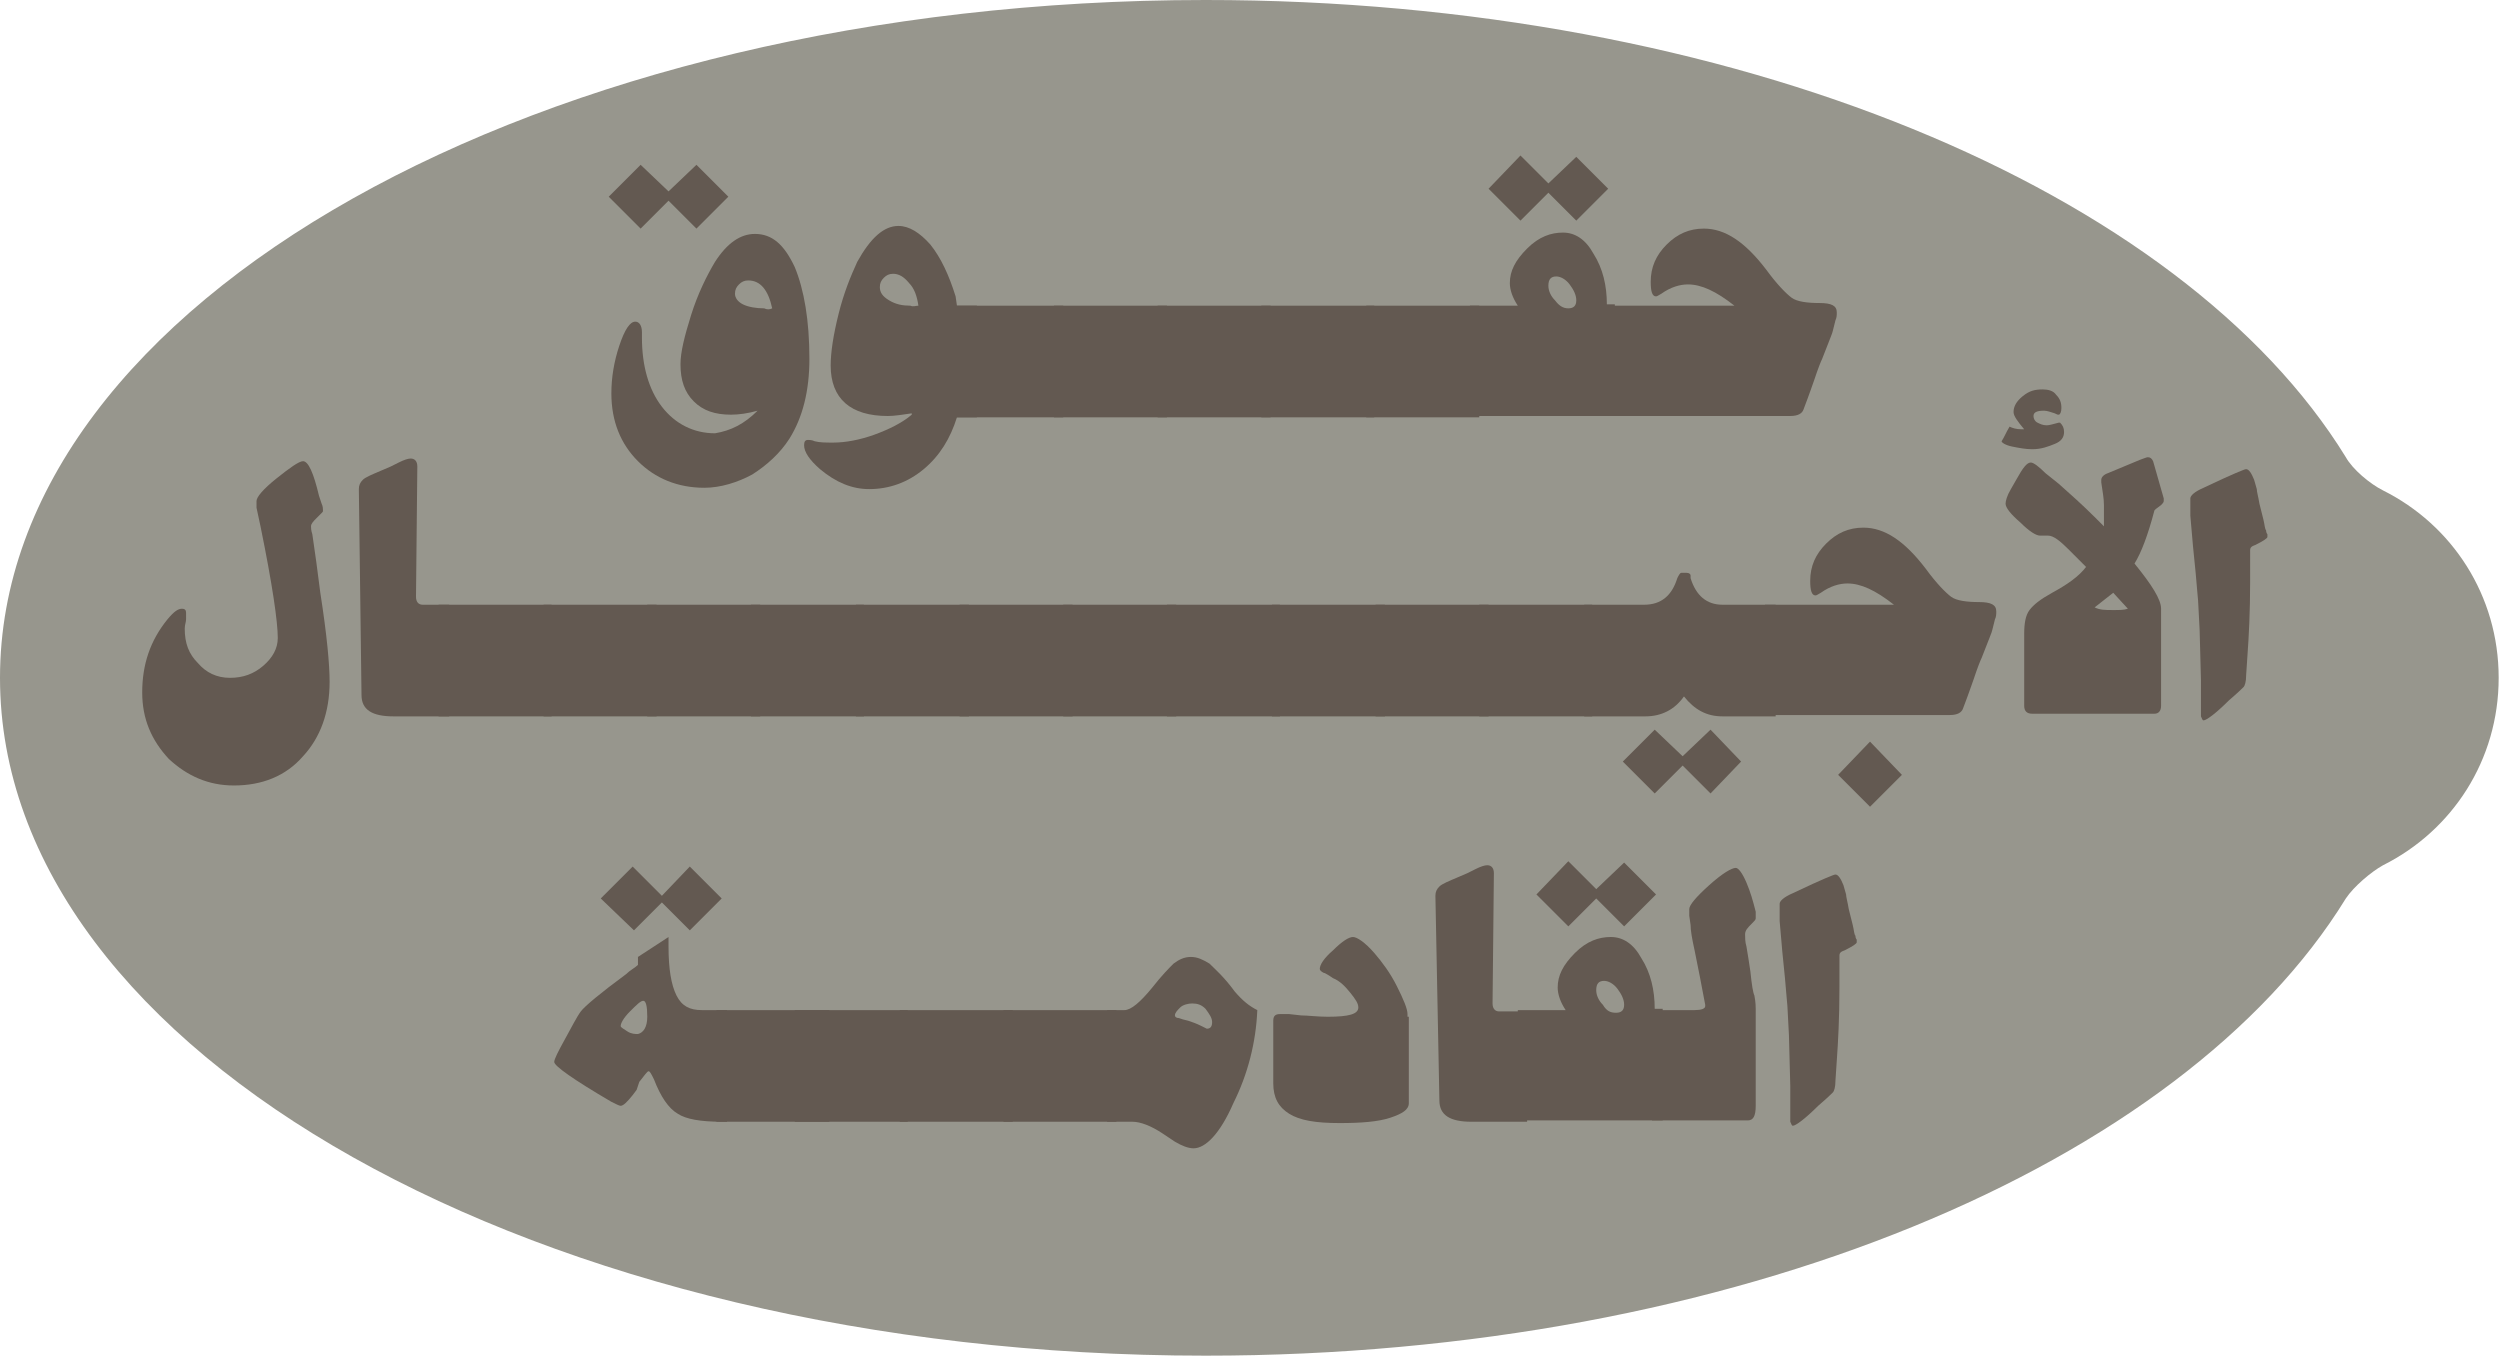 <!-- Generator: Adobe Illustrator 23.1.1, SVG Export Plug-In  -->
<svg version="1.1" xmlns="http://www.w3.org/2000/svg" xmlns:xlink="http://www.w3.org/1999/xlink" x="0px" y="0px" width="188.1px"
	 height="102px" viewBox="0 0 188.1 102" style="enable-background:new 0 0 188.1 102;" xml:space="preserve">
<style type="text/css">
	.st0{fill:#97968D;}
	.st1{fill:#635951;}
</style>
<defs>
</defs>
<g id="XMLID_1_">
	<path id="XMLID_91_" class="st0" d="M179.3,36.9c-1-0.5-2.3-1.6-2.8-2.5C164.2,14.4,130.5,0,90.7,0C40.6,0,0,22.8,0,51
		c0,28.2,40.6,51,90.7,51c39.8,0,73.5-14.4,85.8-34.4c0.6-0.9,1.9-2,2.8-2.5c5.2-2.6,8.7-7.9,8.7-14.1S184.5,39.5,179.3,36.9z"/>
	<g id="XMLID_2_">
		<path id="XMLID_87_" class="st1" d="M48.2,12.4l2.1,2l2.1-2l2.4,2.4l-2.4,2.4l-2.1-2.1l-2.1,2.1l-2.4-2.4L48.2,12.4z M57,30.9
			L57,30.9c-0.7,0.2-1.4,0.3-2,0.3c-1.2,0-2.1-0.3-2.8-1c-0.7-0.7-1-1.6-1-2.8c0-0.9,0.3-2.1,0.8-3.7c0.5-1.6,1.2-3,1.8-4
			c0.9-1.4,1.9-2.1,3-2.1c1.3,0,2.2,0.8,3,2.5c0.7,1.7,1.1,4,1.1,6.9c0,2.4-0.5,4.4-1.5,6c-0.7,1.1-1.7,2-2.8,2.7
			c-1.1,0.6-2.4,1-3.6,1c-2,0-3.7-0.7-5-2c-1.3-1.3-2-3-2-5.1c0-1.2,0.2-2.4,0.6-3.6c0.4-1.2,0.8-1.8,1.2-1.8c0.3,0,0.5,0.3,0.5,0.8
			v0.4c0,2.1,0.5,3.9,1.5,5.2c1,1.3,2.4,2,4,2C55,32.4,56,31.9,57,30.9z M58.1,23.2c-0.3-1.4-0.9-2.1-1.8-2.1
			c-0.3,0-0.5,0.1-0.7,0.3c-0.2,0.2-0.3,0.4-0.3,0.7c0,0.3,0.2,0.6,0.6,0.8s1,0.3,1.6,0.3C57.7,23.3,57.9,23.3,58.1,23.2z"/>
		<path id="XMLID_84_" class="st1" d="M73.5,23v8.4H72c-0.5,1.6-1.3,2.9-2.5,3.9c-1.2,1-2.6,1.5-4.1,1.5c-1.3,0-2.5-0.5-3.7-1.5
			c-0.8-0.7-1.2-1.3-1.2-1.8c0-0.3,0.1-0.4,0.3-0.4c0.1,0,0.3,0,0.5,0.1c0.4,0.1,0.8,0.1,1.4,0.1c0.9,0,2-0.2,3.1-0.6
			s2.1-0.9,2.8-1.5l0-0.1c-0.7,0.1-1.3,0.2-1.8,0.2c-2.8,0-4.3-1.3-4.3-3.8c0-1,0.2-2.3,0.6-3.9s0.9-2.8,1.4-3.9
			c1-1.8,2-2.7,3.1-2.7c0.8,0,1.6,0.5,2.4,1.4c0.8,1,1.4,2.3,1.9,3.9L72,23H73.5z M69.1,23c-0.1-0.7-0.3-1.3-0.7-1.7
			c-0.4-0.5-0.8-0.7-1.2-0.7c-0.3,0-0.5,0.1-0.7,0.3c-0.2,0.2-0.3,0.4-0.3,0.7c0,0.4,0.2,0.7,0.7,1c0.5,0.3,1,0.4,1.6,0.4
			C68.7,23.1,68.9,23,69.1,23z"/>
		<path id="XMLID_82_" class="st1" d="M71.4,31.4V23H80v8.4H71.4z"/>
		<path id="XMLID_80_" class="st1" d="M79.3,31.4V23h8.5v8.4H79.3z"/>
		<path id="XMLID_78_" class="st1" d="M87.1,31.4V23h8.5v8.4H87.1z"/>
		<path id="XMLID_76_" class="st1" d="M94.9,31.4V23h8.5v8.4H94.9z"/>
		<path id="XMLID_74_" class="st1" d="M102.8,31.4V23h8.5v8.4H102.8z"/>
		<path id="XMLID_70_" class="st1" d="M110.6,31.4V23h3.6c-0.4-0.6-0.6-1.2-0.6-1.7c0-0.9,0.4-1.7,1.3-2.6s1.8-1.2,2.7-1.2
			c0.9,0,1.7,0.5,2.3,1.6c0.7,1.1,1,2.4,1,3.8h0.6v8.4H110.6z M114.4,11.7l2.1,2.1l2.1-2l2.4,2.4l-2.4,2.4l-2.1-2.1l-2.1,2.1
			l-2.4-2.4L114.4,11.7z M118,23.2c0.4,0,0.6-0.2,0.6-0.6c0-0.4-0.2-0.8-0.5-1.2c-0.3-0.4-0.7-0.6-1-0.6c-0.4,0-0.6,0.2-0.6,0.7
			c0,0.4,0.2,0.8,0.5,1.1C117.3,23,117.6,23.2,118,23.2z"/>
		<path id="XMLID_68_" class="st1" d="M120.8,31.4V23h9.7v0c-1.4-1.1-2.5-1.6-3.5-1.6c-0.6,0-1.3,0.2-2,0.7
			c-0.2,0.1-0.3,0.2-0.4,0.2c-0.3,0-0.4-0.4-0.4-1.1c0-1.1,0.4-2,1.2-2.8c0.8-0.8,1.7-1.2,2.8-1.2c1.6,0,3.1,1,4.7,3.1
			c0.8,1.1,1.5,1.8,1.9,2.1s1.2,0.4,2.1,0.4c0.9,0,1.3,0.2,1.3,0.7c0,0.2,0,0.4-0.1,0.6l-0.2,0.8c0,0.1-0.3,0.8-0.8,2.1
			c-0.1,0.2-0.3,0.7-0.6,1.6c-0.2,0.6-0.4,1.1-0.5,1.4l-0.3,0.8c-0.1,0.3-0.4,0.5-1,0.5H120.8z"/>
		<path id="XMLID_66_" class="st1" d="M24.8,51.3c0,2.3-0.7,4.2-2,5.6c-1.3,1.5-3.1,2.2-5.2,2.2c-1.9,0-3.5-0.7-4.9-2
			c-1.3-1.4-2-3-2-5c0-2.1,0.6-3.9,1.9-5.5c0.5-0.6,0.8-0.8,1.1-0.8c0.2,0,0.3,0.1,0.3,0.3c0,0,0,0.1,0,0.1L14,46.6
			c0,0.2-0.1,0.4-0.1,0.7c0,1.1,0.3,1.9,1,2.6c0.6,0.7,1.4,1.1,2.4,1.1c1,0,1.8-0.3,2.5-0.9c0.7-0.6,1.1-1.3,1.1-2.1
			c0-1.2-0.4-4-1.3-8.4l-0.3-1.4c0-0.2,0-0.3,0-0.5c0-0.3,0.5-0.9,1.5-1.7c1-0.8,1.7-1.3,2-1.3c0.4,0,0.8,0.9,1.2,2.6l0.2,0.6
			c0.1,0.2,0.1,0.4,0.1,0.5c0,0.1,0,0.1-0.1,0.2L24,38.8l-0.2,0.2c-0.2,0.2-0.4,0.4-0.4,0.6c0,0.1,0,0.3,0.1,0.6l0.3,2.1l0.3,2.3
			C24.6,47.8,24.8,50,24.8,51.3z"/>
		<path id="XMLID_64_" class="st1" d="M33.8,45.5v8.4h-4.2c-1.6,0-2.4-0.5-2.4-1.6L27,36.8c0-0.3,0.1-0.5,0.3-0.7
			c0.2-0.2,0.7-0.4,1.4-0.7l0.7-0.3l0.6-0.3c0.4-0.2,0.7-0.3,0.9-0.3c0.3,0,0.5,0.2,0.5,0.6l-0.1,9.8c0,0.4,0.2,0.6,0.5,0.6H33.8z"
			/>
		<path id="XMLID_62_" class="st1" d="M33,53.9v-8.4h8.5v8.4H33z"/>
		<path id="XMLID_60_" class="st1" d="M40.9,53.9v-8.4h8.5v8.4H40.9z"/>
		<path id="XMLID_58_" class="st1" d="M48.7,53.9v-8.4h8.5v8.4H48.7z"/>
		<path id="XMLID_56_" class="st1" d="M56.5,53.9v-8.4H65v8.4H56.5z"/>
		<path id="XMLID_54_" class="st1" d="M64.4,53.9v-8.4h8.5v8.4H64.4z"/>
		<path id="XMLID_52_" class="st1" d="M72.2,53.9v-8.4h8.5v8.4H72.2z"/>
		<path id="XMLID_50_" class="st1" d="M80,53.9v-8.4h8.5v8.4H80z"/>
		<path id="XMLID_48_" class="st1" d="M87.8,53.9v-8.4h8.5v8.4H87.8z"/>
		<path id="XMLID_46_" class="st1" d="M95.7,53.9v-8.4h8.5v8.4H95.7z"/>
		<path id="XMLID_44_" class="st1" d="M103.5,53.9v-8.4h8.5v8.4H103.5z"/>
		<path id="XMLID_42_" class="st1" d="M111.3,53.9v-8.4h8.5v8.4H111.3z"/>
		<path id="XMLID_39_" class="st1" d="M119.2,45.5h4.5c1.3,0,2.1-0.7,2.5-2c0.1-0.2,0.2-0.4,0.3-0.4l0.2,0l0.2,0
			c0.2,0,0.3,0.1,0.3,0.2l0,0.2c0.4,1.3,1.2,2,2.4,2h4v8.4h-4c-1.2,0-2.1-0.5-2.9-1.5c-0.7,1-1.7,1.5-2.9,1.5h-4.6V45.5z
			 M128.7,54.9l2.3,2.4l-2.3,2.4l-2.1-2.1l-2.1,2.1l-2.4-2.4l2.4-2.4l2.1,2L128.7,54.9z"/>
		<path id="XMLID_36_" class="st1" d="M132.8,53.9v-8.4h9.7v0c-1.4-1.1-2.5-1.6-3.5-1.6c-0.6,0-1.3,0.2-2,0.7
			c-0.2,0.1-0.3,0.2-0.4,0.2c-0.3,0-0.4-0.4-0.4-1.1c0-1.1,0.4-2,1.2-2.8c0.8-0.8,1.7-1.2,2.8-1.2c1.6,0,3.1,1,4.7,3.1
			c0.8,1.1,1.5,1.8,1.9,2.1s1.2,0.4,2.1,0.4c0.9,0,1.3,0.2,1.3,0.7c0,0.2,0,0.4-0.1,0.6l-0.2,0.8c0,0.1-0.3,0.8-0.8,2.1
			c-0.1,0.2-0.3,0.7-0.6,1.6c-0.2,0.6-0.4,1.1-0.5,1.4l-0.3,0.8c-0.1,0.3-0.4,0.5-1,0.5H132.8z M140.7,55.8l2.4,2.5l-2.4,2.4
			l-2.4-2.4L140.7,55.8z"/>
		<path id="XMLID_32_" class="st1" d="M151.2,32.1c0.2,0.1,0.5,0.2,0.9,0.2c0,0,0.1,0,0.2,0c-0.5-0.6-0.8-1-0.8-1.3
			c0-0.4,0.2-0.8,0.7-1.2s0.9-0.5,1.5-0.5c0.4,0,0.8,0.1,1,0.4c0.3,0.3,0.4,0.6,0.4,1c0,0.3-0.1,0.5-0.2,0.5c-0.1,0-0.1,0-0.3-0.1
			c-0.3-0.1-0.6-0.2-0.8-0.2c-0.5,0-0.8,0.1-0.8,0.4c0,0.2,0.1,0.4,0.3,0.5s0.4,0.2,0.7,0.2c0.2,0,0.5-0.1,0.9-0.2c0,0,0.1,0,0.1,0
			c0.2,0.2,0.3,0.4,0.3,0.7c0,0.4-0.2,0.7-0.7,0.9c-0.5,0.2-1,0.4-1.7,0.4c-0.5,0-1-0.1-1.5-0.2c-0.5-0.1-0.8-0.3-0.8-0.4v0
			C150.8,32.9,150.9,32.6,151.2,32.1z M157.1,42.8l-1.5-1.5c-0.6-0.6-1.1-1-1.5-1c-0.1,0-0.2,0-0.4,0c-0.1,0-0.2,0-0.2,0
			c-0.3,0-0.8-0.3-1.5-1c-0.7-0.6-1.1-1.1-1.1-1.4c0-0.2,0.1-0.6,0.4-1.1l0.4-0.7c0.5-0.9,0.8-1.3,1.1-1.3c0.2,0,0.6,0.3,1.1,0.8
			l1,0.8c0.9,0.8,1.8,1.6,2.7,2.5c0.3,0.3,0.5,0.5,0.7,0.7c0-0.1,0-0.2,0-0.3l0-0.6c0-0.3,0-0.5,0-0.7c0-0.5-0.1-1-0.2-1.7
			c0-0.1,0-0.2,0-0.2c0-0.2,0.2-0.4,0.5-0.5l2.4-1c0.3-0.1,0.5-0.2,0.6-0.2c0.2,0,0.3,0.1,0.4,0.3l0.8,2.8c0,0.1,0,0.2,0,0.2
			c0,0.1-0.1,0.2-0.2,0.3l-0.4,0.3c0,0-0.1,0.1-0.1,0.1c-0.5,1.9-1,3.2-1.5,4c1.3,1.6,2,2.7,2,3.4v7.3c0,0.4-0.2,0.6-0.5,0.6h-9.2
			c-0.4,0-0.6-0.2-0.6-0.6v-5.4c0-0.8,0.1-1.4,0.4-1.8c0.3-0.4,0.8-0.8,1.7-1.3c1.1-0.6,2-1.2,2.6-2L157.1,42.8z M159,44.6l-1.4,1.1
			c0.4,0.2,0.8,0.2,1.4,0.2c0.5,0,0.8,0,1.1-0.1L159,44.6z"/>
		<path id="XMLID_30_" class="st1" d="M169.3,43.8c0,2.3-0.1,4.1-0.2,5.5l-0.1,1.5c0,0.5-0.1,0.8-0.2,0.9c-0.1,0.1-0.4,0.4-1.1,1
			c-1,1-1.7,1.5-1.9,1.5c-0.1,0-0.1-0.1-0.2-0.3l0-0.3c0-0.2,0-0.3,0-0.5l0-0.8l0-1.1l-0.1-3.8l-0.1-1.9c0-0.3-0.1-1.1-0.2-2.4
			l-0.2-2l-0.2-2.3l0-0.6c0-0.2,0-0.3,0-0.4c0-0.1,0-0.2,0-0.3c0-0.2,0.3-0.5,1-0.8l1.5-0.7l0.9-0.4c0.5-0.2,0.7-0.3,0.8-0.3
			c0.2,0,0.4,0.3,0.6,0.8l0.2,0.7c0,0.2,0.1,0.5,0.2,1.1l0.3,1.2c0.1,0.4,0.1,0.7,0.2,0.8c0,0.2,0.1,0.3,0.1,0.3c0,0.1,0,0.1,0,0.2
			c0,0.1-0.3,0.3-0.9,0.6c-0.3,0.1-0.4,0.2-0.4,0.4l0,0.6L169.3,43.8z"/>
		<path id="XMLID_26_" class="st1" d="M54.7,76v8.4h-0.4c-1.6,0-2.7-0.2-3.3-0.6c-0.7-0.4-1.3-1.3-1.8-2.6c-0.2-0.4-0.3-0.6-0.4-0.6
			s-0.3,0.3-0.7,0.8L47.9,82l-0.3,0.4c-0.4,0.5-0.7,0.8-0.9,0.8c-0.1,0-0.3-0.1-0.7-0.3c-2.9-1.7-4.3-2.7-4.3-3
			c0-0.2,0.3-0.8,0.8-1.7s0.9-1.7,1.2-2.1c0.3-0.4,1.5-1.4,3.4-2.8c0.3-0.3,0.7-0.5,0.9-0.7V72l2.3-1.5v0.7c0,1.7,0.2,2.9,0.6,3.7
			c0.4,0.8,1,1.1,1.9,1.1L54.7,76z M51.9,65.2l2.4,2.4L51.9,70l-2.1-2.1L47.7,70l-2.5-2.4l2.4-2.4l2.2,2.2L51.9,65.2z M48.7,76.5
			c0-0.8-0.1-1.2-0.3-1.2c-0.2,0-0.5,0.3-1,0.8c-0.5,0.5-0.7,0.9-0.7,1.1c0,0.1,0.2,0.2,0.5,0.4c0.3,0.2,0.6,0.2,0.8,0.2
			C48.4,77.7,48.7,77.3,48.7,76.5z"/>
		<path id="XMLID_24_" class="st1" d="M53.9,84.5V76h8.5v8.4H53.9z"/>
		<path id="XMLID_22_" class="st1" d="M59.8,84.5V76h8.5v8.4H59.8z"/>
		<path id="XMLID_20_" class="st1" d="M67.7,84.5V76h8.5v8.4H67.7z"/>
		<path id="XMLID_18_" class="st1" d="M75.5,84.5V76H84v8.4H75.5z"/>
		<path id="XMLID_15_" class="st1" d="M83.3,84.5V76h1.3c0.5,0,1.2-0.6,2.1-1.7c0.7-0.9,1.3-1.5,1.6-1.8c0.4-0.3,0.8-0.5,1.3-0.5
			s0.9,0.2,1.4,0.5c0.4,0.4,1.1,1,1.9,2.1c0.6,0.7,1.1,1.1,1.7,1.4c-0.1,2.4-0.7,4.8-1.8,7c-1,2.3-2.1,3.4-3,3.4
			c-0.4,0-0.9-0.2-1.4-0.5l-0.9-0.6c-0.9-0.6-1.7-0.9-2.3-0.9H83.3z M89.7,75.5c-0.3,0-0.7,0.1-0.9,0.3s-0.4,0.4-0.4,0.6
			c0,0.1,0.1,0.2,0.3,0.2l0.3,0.1l0.4,0.1c0.3,0.1,0.6,0.2,1,0.4c0.2,0.1,0.4,0.2,0.4,0.2c0.3,0,0.4-0.2,0.4-0.5
			c0-0.3-0.2-0.6-0.5-1C90.4,75.6,90.1,75.5,89.7,75.5z"/>
		<path id="XMLID_13_" class="st1" d="M106,76.5V83c0,0.5-0.5,0.8-1.4,1.1c-0.9,0.3-2.2,0.4-3.8,0.4c-1.8,0-3-0.2-3.8-0.7
			c-0.8-0.5-1.2-1.2-1.2-2.3v-4.7c0-0.4,0.2-0.5,0.5-0.5c0.1,0,0.1,0,0.3,0l0.4,0l0.9,0.1c0.5,0,1.2,0.1,2,0.1
			c1.6,0,2.3-0.2,2.3-0.7c0-0.3-0.2-0.6-0.6-1.1c-0.4-0.5-0.8-0.9-1.3-1.1l-0.3-0.2c-0.2-0.1-0.3-0.2-0.4-0.2
			c-0.2-0.1-0.3-0.2-0.3-0.3c0-0.3,0.3-0.8,1-1.4c0.7-0.7,1.2-1,1.5-1c0.3,0,0.9,0.4,1.6,1.2c0.6,0.7,1.2,1.5,1.7,2.5
			c0.5,1,0.8,1.7,0.8,2.1V76.5z"/>
		<path id="XMLID_11_" class="st1" d="M114.9,76v8.4h-4.2c-1.6,0-2.4-0.5-2.4-1.6L108,67.4c0-0.3,0.1-0.5,0.3-0.7
			c0.2-0.2,0.7-0.4,1.4-0.7l0.7-0.3l0.6-0.3c0.4-0.2,0.7-0.3,0.9-0.3c0.3,0,0.5,0.2,0.5,0.6l-0.1,9.8c0,0.4,0.2,0.6,0.5,0.6H114.9z"
			/>
		<path id="XMLID_7_" class="st1" d="M114.2,84.5V76h3.6c-0.4-0.6-0.6-1.2-0.6-1.7c0-0.9,0.4-1.7,1.3-2.6s1.8-1.2,2.7-1.2
			c0.9,0,1.7,0.5,2.3,1.6c0.7,1.1,1,2.4,1,3.8h0.6v8.4H114.2z M118,64.8l2.1,2.1l2.1-2l2.4,2.4l-2.4,2.4l-2.1-2.1l-2.1,2.1l-2.4-2.4
			L118,64.8z M121.6,76.2c0.4,0,0.6-0.2,0.6-0.6c0-0.4-0.2-0.8-0.5-1.2c-0.3-0.4-0.7-0.6-1-0.6c-0.4,0-0.6,0.2-0.6,0.7
			c0,0.4,0.2,0.8,0.5,1.1C120.9,76.1,121.2,76.2,121.6,76.2z"/>
		<path id="XMLID_5_" class="st1" d="M124.3,84.5V76h3.2c0.5,0,0.8-0.1,0.8-0.3c0,0,0-0.1,0-0.1l-0.4-2.1l-0.4-2
			c-0.2-0.9-0.3-1.5-0.3-1.9l-0.1-0.7c0-0.2,0-0.4,0-0.5c0-0.3,0.5-0.9,1.5-1.8s1.7-1.3,2-1.3c0.2,0,0.5,0.4,0.8,1.1
			c0.3,0.7,0.5,1.4,0.7,2.2l0,0.3c0,0.1,0,0.2,0,0.2c0,0.1-0.1,0.2-0.3,0.4c-0.3,0.3-0.5,0.5-0.5,0.8c0,0.2,0,0.6,0.1,0.9
			c0.1,0.6,0.2,1.2,0.3,1.9c0.1,1,0.2,1.6,0.3,1.8c0.1,0.5,0.1,0.9,0.1,1v7.3c0,0.8-0.2,1.1-0.6,1.1H124.3z"/>
		<path id="XMLID_3_" class="st1" d="M138.4,74.3c0,2.3-0.1,4.1-0.2,5.5l-0.1,1.5c0,0.5-0.1,0.8-0.2,0.9c-0.1,0.1-0.4,0.4-1.1,1
			c-1,1-1.7,1.5-1.9,1.5c-0.1,0-0.1-0.1-0.2-0.3l0-0.3c0-0.2,0-0.3,0-0.5l0-0.8l0-1.1l-0.1-3.8l-0.1-1.9c0-0.3-0.1-1.1-0.2-2.4
			l-0.2-2l-0.2-2.3l0-0.6c0-0.2,0-0.3,0-0.4c0-0.1,0-0.2,0-0.3c0-0.2,0.3-0.5,1-0.8l1.5-0.7l0.9-0.4c0.5-0.2,0.7-0.3,0.8-0.3
			c0.2,0,0.4,0.3,0.6,0.8l0.2,0.7c0,0.2,0.1,0.5,0.2,1.1l0.3,1.2c0.1,0.4,0.1,0.7,0.2,0.8c0,0.2,0.1,0.3,0.1,0.3c0,0.1,0,0.1,0,0.2
			c0,0.1-0.3,0.3-0.9,0.6c-0.3,0.1-0.4,0.2-0.4,0.4l0,0.6L138.4,74.3z"/>
	</g>
</g>
</svg>
